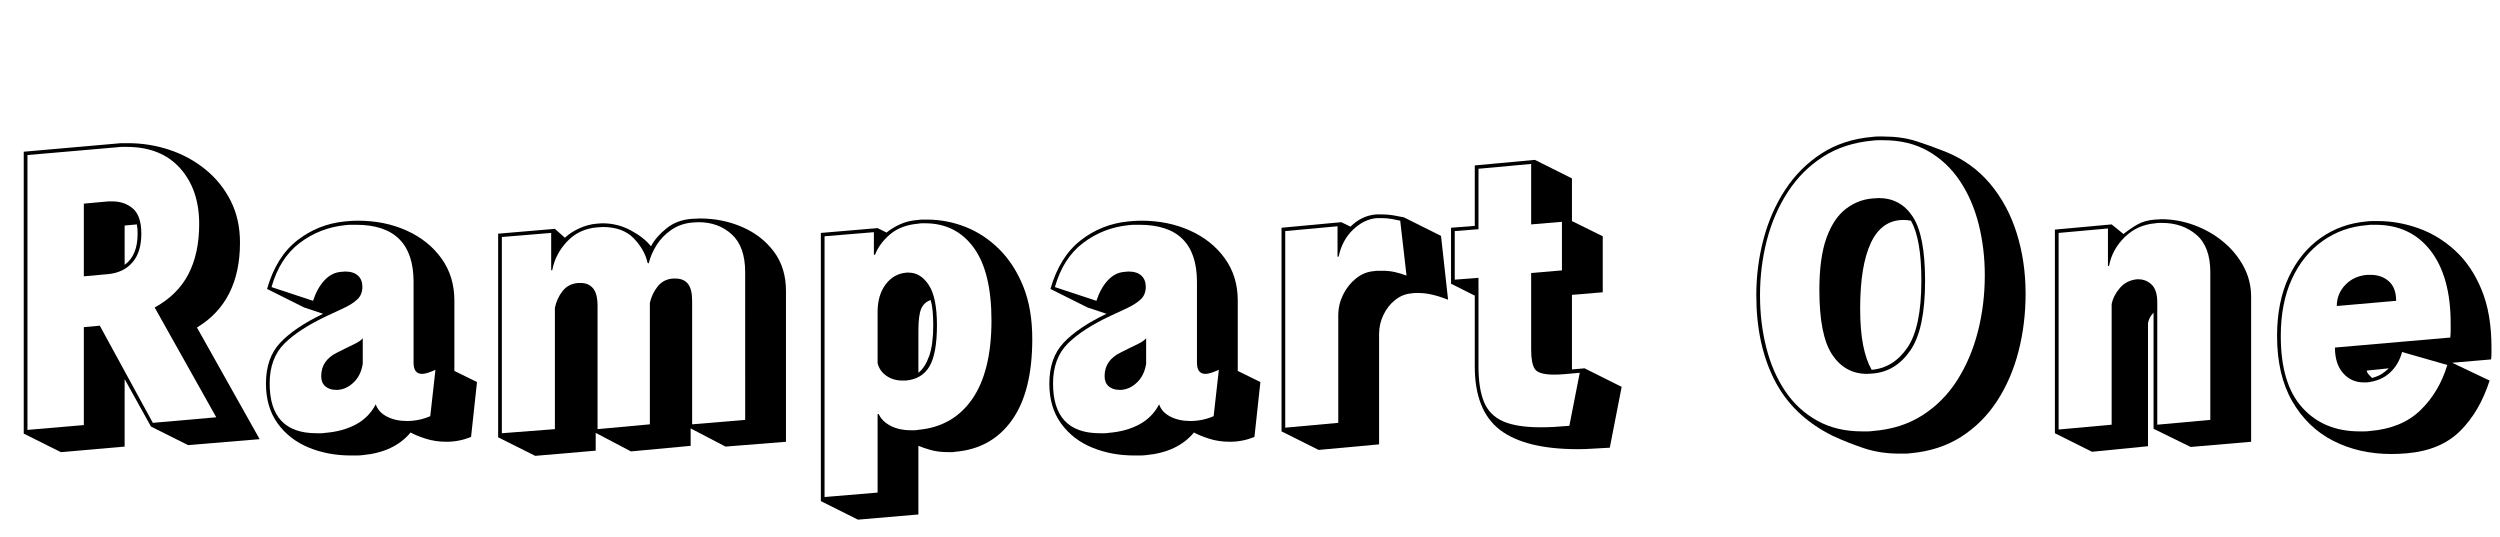 <svg width="94.36" height="20.272" viewBox="0 0 94.36 20.272" xmlns="http://www.w3.org/2000/svg"><path transform="translate(0 16.24) scale(.014 -.014)" d="m407 10-71 128v-182l-172-15-100 50v760l251 22q8 1 15.5 1t14.5 0q58 0 112-18t97-53 68-84.5 25-112.5q0-159-116-229l169-301-193-16zm10 321q62 34 91 90t29 135q0 93-51.5 150.5t-144.5 57.5q-6 0-12 0t-13-1l-242-21v-741l152 13v264l43 4 143-262 171 15zm-191 280 66 6h11q33 0 55.5-19.5t22.5-67.5q0-50-24-77.5t-65-31.5l-66-6zm110-165q35 25 35 84 0 7-0.5 13t-1.5 12l-33-3z"/><path transform="translate(9.716 16.24) scale(.014 -.014)" d="m576-18q-32-13-66-13-31 0-57 8.5t-40 16.5q-44-53-129-61-8-1-16-1t-16 0q-62 0-114 21.5t-83.5 65-31.5 107.5q0 69 38.5 110t115.5 78l-51 17-100 50q25 87 81.5 131t128.5 51q9 1 18 1.5t17 0.5q72 0 131-26.5t94-75 35-113.5v-190l61-30zm-96 181q-24-11-36-11-23 0-23 30v218q0 154-155 154-7 0-14 0t-15-1q-69-7-123-48t-76-119l112-37q11 34 30.5 55t44.5 23q3 0 6 0.5t5 0.5q23 0 35-11t12-30q0-21-13-33.5t-36-23.5l-45-21q-77-36-116.5-75.5t-39.5-107.5q0-134 126-134 6 0 12 0t12 1q48 4 83 23t53 54q7-21 30-33t54-12q33 0 63 13zm-269-54q-17 0-28 9.5t-11 27.5q0 43 44 64l20 10q14 7 27.5 13.5t20.5 14.5v-69q-5-31-24-49.5t-42-20.5z"/><path transform="translate(18.144 16.24) scale(.014 -.014)" d="m566 5v-47l-161-15-95 50v-48l-163-14-100 50v549l153 13 27-24q16 15 39 25.5t47 12.5q4 0 7.5 0.5t7.5 0.5q41 0 76.5-19t54.5-43q14 26 42 48.5t68 25.5q5 0 10.5 0.5t11.5 0.5q61 0 114-23t85.5-66.5 32.5-105.5v-407l-163-13zm147 421q0 69-36 102t-90 33q-4 0-8-0.5t-9-0.5q-32-3-56.5-20t-39.5-41-21-49l-3 1q-8 36-37.5 66.5t-83.5 30.5q-4 0-7.5-0.5t-7.5-0.5q-49-4-81-38t-40-77l-3-1v101l-133-11v-529l143 11v327q5 25 20.5 45t42.5 22h7q21 0 33-14.5t12-47.5v-332l141 13v327q5 24 20.5 44t41.5 22h7q22 0 33.5-14t11.5-47v-332l143 12z"/><path transform="translate(30.324 16.24) scale(.014 -.014)" d="m47-191v723l153 13 24-12q16 13 37 22.5t48 11.5q6 1 12 1t12 0q54 0 104.5-20t91-60.5 64.5-100.5 24-141q0-142-55-219t-153-85q-4-1-8.5-1t-9.5 0q-28 0-48.5 6t-32.5 11v-185l-163-14zm156 235q8-19 31-31.5t57-12.5q4 0 8.5 0t8.5 1q95 8 147 83t52 212q0 131-48 196.5t-131 65.5q-4 0-8.5 0t-9.5-1q-47-4-76-28.5t-41-55.5h-3v61l-133-11v-703l143 12v211zm64 90q-25 0-43.5 13t-23.5 34v138q0 45 21.5 74t56.5 32h6q32 0 54-33.5t22-108.5q0-76-20-110.5t-64-38.5zm43 21q18 14 29 45t11 83q0 20-1.5 37.5t-5.5 30.5q-18-6-25.5-23.5t-7.5-58.5z"/><path transform="translate(39.284 16.24) scale(.014 -.014)" d="m576-18q-32-13-66-13-31 0-57 8.5t-40 16.5q-44-53-129-61-8-1-16-1t-16 0q-62 0-114 21.5t-83.5 65-31.5 107.5q0 69 38.5 110t115.5 78l-51 17-100 50q25 87 81.5 131t128.5 51q9 1 18 1.5t17 0.5q72 0 131-26.5t94-75 35-113.5v-190l61-30zm-96 181q-24-11-36-11-23 0-23 30v218q0 154-155 154-7 0-14 0t-15-1q-69-7-123-48t-76-119l112-37q11 34 30.5 55t44.5 23q3 0 6 0.5t5 0.5q23 0 35-11t12-30q0-21-13-33.5t-36-23.5l-45-21q-77-36-116.5-75.5t-39.5-107.5q0-134 126-134 6 0 12 0t12 1q48 4 83 23t53 54q7-21 30-33t54-12q33 0 63 13zm-269-54q-17 0-28 9.5t-11 27.5q0 43 44 64l20 10q14 7 27.5 13.5t20.5 14.5v-69q-5-31-24-49.5t-42-20.5z"/><path transform="translate(47.712 16.24) scale(.014 -.014)" d="m47-3v549l161 15 25-12q30 30 70 33h13q17 0 32-2.5t29-5.5l100-50 19-172q-46 18-78 18-5 0-10.5 0t-10.5-1q-24-2-44-18t-31.5-40.5-11.5-50.5v-298l-163-15zm153 313q0 29 13 55.5t35 44 48 19.5q6 1 12 1t11 0q18 0 33.5-3.5t31.5-9.5l-17 148q-9 2-22 4.5t-29 2.5h-12q-35-3-64.5-31.5t-38.5-72.5h-3v82l-141-13v-530l143 13z"/><path transform="translate(54.642 16.24) scale(.014 -.014)" d="m437-47q-23-1-44.5-2.5t-41.5-1.5q-142 0-210 52t-68 171v191l-64 32v151l64 5v163l162 15 100-50v-115l83-41v-151l-83-7v-201l34 3 100-50zm-81 202q-22-2-38.5-3.5t-30.5-1.5q-42 0-52 15t-10 52v207l83 7v131l-83-7v163l-142-13v-163l-64-5v-131l64 5v-239q0-60 15-96t51.5-52 101.5-16q17 0 36 1t41 3z"/><path transform="translate(65.842 16.24) scale(.014 -.014)" d="m447-62q-7-1-14.5-1t-14.5 0q-52 0-95.5 14.5t-84.5 33.5q-107 53-156.5 149.5t-49.5 229.5q0 78 19.5 151.5t58.5 133 97.5 97.5 137.5 45q8 1 15 1t14 0q50 0 89-12.5t79-28.5q72-29 120-86t72-133.5 24-163.5q0-81-19-155t-57.5-133.5-97-97-137.5-44.5zm-101 60q77 6 134 42.5t94 95 55.5 131 18.5 151.5q0 72-16.5 137.5t-50.5 116.5-85.5 80.5-121.5 29.5q-7 0-13.5 0t-14.5-1q-77-7-134-43.5t-95-95-56.5-130-18.5-148.5q0-75 17-141.5t51-117 86-79.5 121-29q8 0 15 0t14 1zm0 155q-4 0-7.5-0.5t-7.5-0.5q-60 0-94.5 52t-34.5 174q0 87 19 140t52 78.5 73 28.5q4 0 8 0.5t8 0.5q59 0 92-50.5t33-172.5q0-130-39.5-187.5t-101.5-62.5zm-3 10q59 5 96.5 60t37.5 180q0 57-7 97t-21 65q-5 1-10 1.5t-10 0.5q-59 0-88-61.5t-29-177.5q0-58 8-98.5t23-66.5z"/><path transform="translate(76.902 16.24) scale(.014 -.014)" d="m313 4v313q-12-12-15-28v-332l-151-15-100 50v549l153 14 32-26q17 14 37 25.5t48 13.5q5 0 9 0.5t8 0.5q45 0 88.5-16t78-44.5 55-66.5 20.5-82v-391l-163-14zm153 422q0 69-37.5 101t-92.5 32q-4 0-8.5 0t-9.5-1q-49-4-83-37.5t-42-77.5h-3v101l-133-12v-530l143 13v325q5 24 22.5 44t45.5 23h4q21 0 36-14.5t15-47.5v-330l143 13z"/><path transform="translate(85.624 16.24) scale(.014 -.014)" d="m596 134q-27-84-79.5-136t-142.5-60q-11-1-21.5-1.5t-21.5-0.5q-87 0-156.5 35.5t-110.5 106.5-41 176q0 92 31.5 159t86 105.5 124.5 44.5q7 1 14.5 1t14.5 0q56 0 110.5-19.5t99-60.5 71-105.5 26.5-154.5q0-8 0-16.5t-1-16.5l-105-9zm-236 77q-9-34-33-56t-62-26h-8q-34 0-56 25t-22 69l311 27q1 10 1 19.5t0 18.5q0 126-54 196t-149 70q-5 0-10.5 0t-11.5-1q-67-5-120-42.5t-83-102.5-30-154q0-129 58-193t154-64q7 0 14 0t14 1q86 7 136.5 56t72.5 122zm-176 124q0 33 23 57t59 27h9q30 0 49.5-17.5t19.5-52.5zm81-174q0-5 4.5-10t9.5-10q18 5 28 12t17 14z"/></svg>